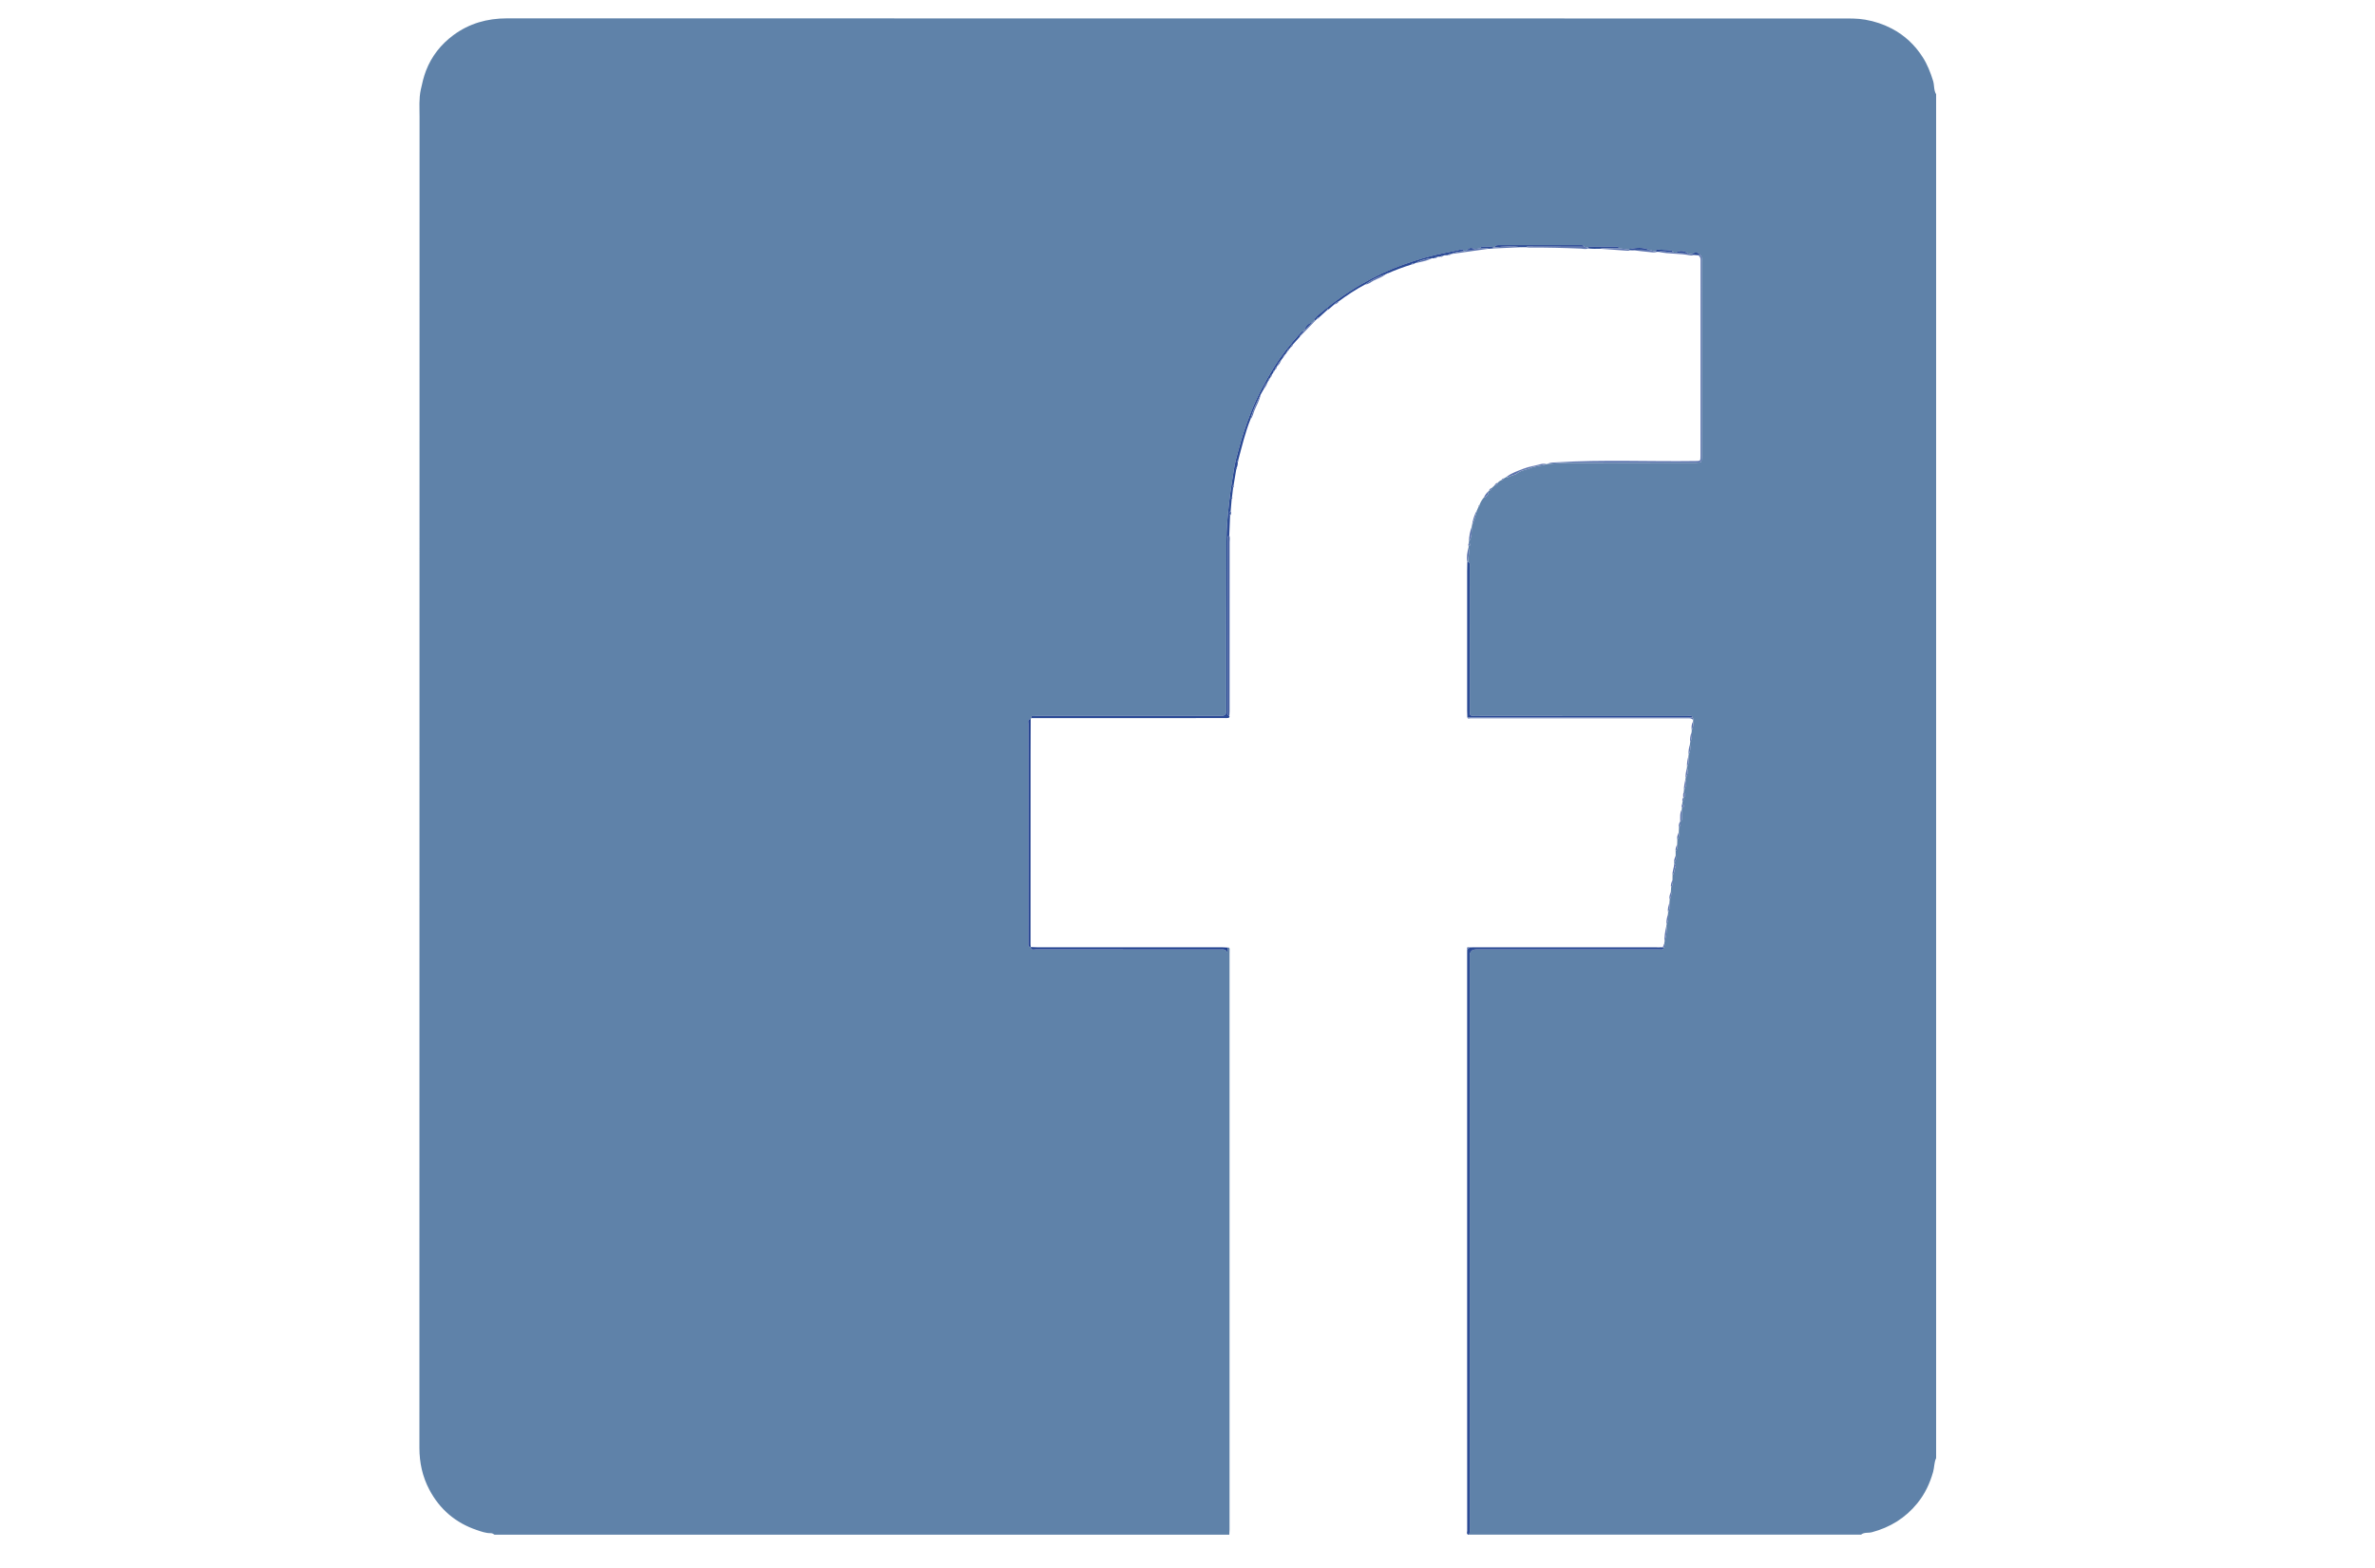 <?xml version="1.0" encoding="UTF-8"?>
<svg xmlns="http://www.w3.org/2000/svg" version="1.1" viewBox="0 0 1502.36 992.13">
  <defs>
    <style>
      .cls-1 {
        fill: #2b4a95;
      }

      .cls-2 {
        fill: #5d74ae;
      }

      .cls-3 {
        fill: #5f82a9;
      }

      .cls-4 {
        fill: #3b579c;
      }

      .cls-5 {
        fill: #203f8f;
      }
    </style>
  </defs>
  <!-- Generator: Adobe Illustrator 28.7.4, SVG Export Plug-In . SVG Version: 1.2.0 Build 166)  -->
  <g>
    <g id="Calque_1">
      <g>
        <path class="cls-3" d="M777.64,971.07h-464.83c-.72-.53-1.54-.96-2.42-.95-3.11.05-5.94-1.03-8.81-1.99-13.38-4.52-23.4-13.08-29.98-25.51-4.36-8.23-6.29-17.11-6.29-26.49.04-280.76.03-561.52.09-842.28,0-5.68-.45-11.35.78-17.1.88-4.11,1.81-8.14,3.31-12.04,3.52-9.16,9.44-16.61,17.23-22.41,10.02-7.45,21.43-10.68,33.97-10.68,281.48.06,562.95.04,844.43.08,4.91,0,9.79-.11,14.76.75,6,1.04,11.59,2.91,16.87,5.68,8.06,4.22,14.53,10.32,19.44,17.97,3,4.67,5,9.78,6.64,15.12.86,2.79.31,5.84,1.91,8.41v863c-1.31,2.73-1.09,5.79-1.89,8.66-2.05,7.37-5.24,14.08-10.05,19.98-7.52,9.25-17.16,15.19-28.69,18.26-2.28.61-4.86-.14-6.87,1.54h-248.01c.69-1.35.47-2.82.47-4.24,0-120.67,0-241.34,0-362.01q0-4.07,4.12-4.07c26.45,0,52.9,0,79.35,0,12.15,0,24.29.01,36.44-.02,1.03,0,2.33.48,2.89-1,.42-.85.63-1.72.27-2.65.02-.21.04-.41.06-.62.97-3.45,1.83-6.92,1.28-10.55.05-.32.1-.63.15-.95.92-2,1.42-4.06.79-6.25.06-.47.12-.95.18-1.42.98-1.99,1.44-4.05.81-6.25.06-.64.12-1.29.19-1.93.72-1.53,1.4-3.07.71-4.8.06-.95.12-1.9.18-2.86,1.03-1.47,1.43-3.05.85-4.8l.04-2.88c1.44-1.61,1.1-3.85,2-5.66.33-.66-.14-1.37-.96-1.63-.01-.29-.03-.57-.04-.86,1.51-1.13,1.24-2.66.97-4.2,0-1-.02-2-.02-3,1.26-1.18,1.33-2.64.98-4.2.03-1,.07-2.01.1-3.01,1.13-1.38,1.26-2.95.92-4.62l.13-3.08c1.14-1.16,1.14-2.55.79-4v-.02c.64-.07,1-.43,1-1.07,0-2.08-.02-4.16-.03-6.24.03-.38.06-.76.1-1.13,1.98-.66,1.15-1.53.17-2.4.07-.47.14-.94.21-1.41.91-.72.74-1.64.5-2.58l.16.12-.16-.12c2-1.09.82-2.41.27-3.69.05-.31.09-.62.14-.94,1.14-2.13,1.96-4.3.89-6.72.05-.31.1-.63.15-.94.98-2,2.04-3.98.78-6.26.04-.31.09-.63.13-.94,1.23-2.12,1.4-4.37.87-6.72.04-.32.09-.63.13-.95,1.01-1.99,1.42-4.06.79-6.25.05-.47.09-.95.14-1.42,1.04-2.09,1.35-4.28.96-6.57.03-.37.06-.75.09-1.12.82-1.79,1.16-3.65.84-5.62.01-.28.03-.56.04-.84.22-.62-.05-1.16-.3-1.69-.76-1.62-2.23-.96-3.39-.96-44.68-.03-89.37-.03-134.05-.03-3.56,0-3.59-.03-3.59-3.64,0-14.31,0-28.62,0-42.93,0-15.99,0-31.97-.01-47.96,0-1.05.42-2.32-1.02-2.9-.06-3.01,1.17-5.99.23-9.02.03-.32.05-.63.08-.95,1.38-.59,1.42-1.25.1-1.98.03-.31.06-.62.09-.93,1.98-2.86,1.74-6.16,1.8-9.39.03-.23.07-.45.1-.68,1.49-3.16,2.46-6.49,3.26-9.88l.91-2.08c.48-.22.68-.6.62-1.12.64-1.75,1.55-3.35,2.78-4.76,2.01-.54,2.93-1.9,2.94-3.93.03-.15.12-.24.26-.27.94-.26,1.51-.89,1.79-1.81.6-.55,1.19-1.09,1.79-1.64,1.07-.1,1.73-.69,2.06-1.69.61-.75,1.38-1.29,2.26-1.67.78.04,1.28-.35,1.59-1.04.6-.36,1.19-.72,1.79-1.08.19.22.38.44.57.67,1.64-1.63,4.22-1.41,5.88-2.75,2.6-2.09,5.87-2.18,8.73-3.45,3.1-1.37,6.68-1.19,9.86-2.45.22-.03.44-.06.67-.09,4.13-.25,8.26-.7,12.39-.71,27.34-.09,54.68-.08,82.02-.11,2.86,0,3.18-.29,3.2-3.14.03-6,.02-11.99.02-17.99,0-35.34,0-70.67-.01-106.01,0-1.49.31-3.08-.94-4.31-1.23-1.81-3.52-1.99-5.28-.41-.83.04-1.62-.1-2.36-.5-1.88-1.83-5.92-2.08-7.7-.48-.68.03-1.35.04-1.91-.43-.18-.6-.57-.93-1.2-.98-2.22-.17-4.44-.43-6.66-.48-1.09-.02-2.47-.59-3.17.92-1.52.21-2.77-.82-4.22-.91-4.04-1.8-8.18-1.14-12.32-.5-.09.01-.15.26-.22.4-2.07-.28-4.14-.55-6.21-.83-.37-1.07-1.28-1.03-2.16-1.03-5.22,0-10.44,0-15.66,0-.72,0-1.42.07-2.02.55-.75-.15-1.49-.3-2.24-.45-.36-1.09-1.27-1.05-2.16-1.05-17.37,0-34.74,0-52.11,0-1.08,0-2.12.07-2.38,1.43-.29.02-.57.04-.86.07-2.15-1.1-4.44-.33-6.66-.52-.76-.07-1.37.23-1.67,1-1.05.16-2.09.33-3.14.49-1.74-.63-3.49-1.29-5.01.47-.56.41-1.1.87-1.85.89-.93-1.62-2.41-1.02-3.62-.71-2.47.62-4.98,1.09-7.46,1.56-9.49,1.8-18.74,4.46-27.79,7.74-9.06,3.28-17.75,7.37-26.12,12.22-9.49,5.49-18.34,11.81-26.66,18.89-1.34,1.14-3.06,2.15-3.31,4.22-.41.4-.82.81-1.23,1.21-2.45.4-4.58,2.51-4.99,4.96-.08.12-.18.23-.31.31-1.18.02-1.86.86-2.55,1.62-5.97,6.66-11.64,13.58-16.34,21.2-5.78,9.37-10.99,19.05-14.96,29.36-2.92,7.57-5.53,15.24-7.57,23.09-1.03,3.98-2.21,7.95-2.86,12-1.17,7.3-2.38,14.6-3.17,21.97-.84,7.86-1.57,15.73-1.61,23.59-.19,35.64-.08,71.29-.09,106.93,0,3.21-.53,3.76-3.7,3.88-.64.03-1.28,0-1.92,0-38.2,0-76.4,0-114.61,0-.8,0-1.6-.01-2.4.04-.95.06-.96.65-.69,1.36-.15.18-.31.35-.46.53-2.18.31-1.4,2.04-1.41,3.22-.04,45.99-.03,91.98-.03,137.98,0,.56.02,1.12,0,1.68-.02,1,.52,1.44,1.46,1.51l-.02-.02c.29,2.18,2.02,1.43,3.2,1.43,39,.04,77.99.03,116.99.03,1.55,0,3.22-.31,4.03,1.75.66-1.14.44-2.03.47-2.9.89-.25,1.17.24,1.17,1,0,.96-.03,1.92-.03,2.88,0,121.43,0,242.85,0,364.28,0,1.11-.1,2.23-.16,3.34Z"/>
        <path class="cls-1" d="M1050.56,599.43c.34,0,.67,0,1.01,0,.31.1.62.2.93.3-.57,1.47-1.86.99-2.89,1-12.15.03-24.29.02-36.44.02-26.45,0-52.9,0-79.35,0q-4.11,0-4.12,4.07c0,120.67,0,241.34,0,362.01,0,1.43.22,2.89-.47,4.24h-.48c-1.26-.53-.63-1.64-.64-2.44-.04-36.37-.03-72.74-.03-109.11,0-85.61,0-171.23,0-256.84,0-.64.02-1.28.03-1.92.55-.43,1.1-.85,1.64-1.28.8-.03,1.6-.07,2.39-.07,38.29,0,76.59,0,114.88,0,.88,0,1.76.04,2.64.06.31.35.61.33.9-.03Z"/>
        <path class="cls-1" d="M799.18,246.59c-.58,1.04-1.16,2.07-1.75,3.11-2.51,5.05-5.08,10.07-6.41,15.6-3.38,8.44-5.43,17.27-7.78,26.02-.6.19-.79.5-.27.99.05,1.33-.15,2.6-.74,3.8-.58.22-.74.53-.23.99-.56,3.35-1.12,6.69-1.68,10.04-.79.35-.87.84-.29,1.46-.22,1.91-.45,3.83-.67,5.74-.82.38-.85.88-.23,1.48-.22,2.55-.43,5.1-.65,7.64-1.3.81-.99,1.83-.37,2.89-.17,4.16-.33,8.31-.5,12.47-1.44.61-.93,1.9-.93,2.93-.03,15.42-.02,30.84-.02,46.26,0,20.69,0,41.38.02,62.07,0,1.03-.5,2.32.96,2.91.32.84-.15,1.21-.87,1.32-.63.09-1.27.06-1.91.06-40.82,0-81.63,0-122.45.01-.27-.71-.26-1.3.69-1.36.8-.05,1.6-.04,2.4-.04,38.2,0,76.4,0,114.61,0,.64,0,1.28.02,1.92,0,3.17-.13,3.7-.67,3.7-3.88,0-35.65-.11-71.29.09-106.93.04-7.86.76-15.73,1.61-23.59.79-7.38,2.01-14.67,3.17-21.97.65-4.05,1.82-8.02,2.86-12,2.04-7.85,4.65-15.52,7.57-23.09,3.97-10.31,9.18-19.99,14.96-29.36,4.7-7.62,10.36-14.54,16.34-21.2.68-.76,1.36-1.61,2.55-1.62-.53,1.49-2.49,1.96-2.63,3.73-1.46,1.62-2.92,3.25-4.39,4.87-.74.39-1.38.87-1.38,1.82-.32.36-.63.71-.95,1.07-.64.22-1.02.64-.98,1.35l-.05.06c-.61.25-.99.65-.9,1.36-.18.19-.37.39-.55.58-.62.24-.98.65-.9,1.36l-.05.06c-.59.24-.99.62-.91,1.33-.17.2-.35.41-.52.61-1.35,1.15-2.28,2.58-2.83,4.25l-.03.05c-.94.49-1.3,1.34-1.41,2.33l-.05.06c-.67.26-.98.73-.87,1.45-.34.49-.68.99-1.01,1.48-.65.44-.95,1.05-.94,1.83l-.04.04c-.98.48-1.32,1.34-1.4,2.35l-.03.05c-1.55,1.4-2.27,3.25-2.84,5.19Z"/>
        <path class="cls-1" d="M928.2,453.91c-.04-1.35-.12-2.7-.12-4.05,0-29.44,0-58.87,0-88.31,0-1.99.07-3.99.1-5.98.16,0,.32-.02.49-.03,1.43.58,1.01,1.86,1.02,2.9.02,15.99.01,31.97.01,47.96,0,14.31,0,28.62,0,42.93,0,3.61.03,3.64,3.59,3.64,44.68,0,89.37,0,134.05.03,1.16,0,2.64-.65,3.39.96-1.04-.02-2.08-.04-3.11-.04-44.48,0-88.97,0-133.45,0-1.99,0-3.98,0-5.97,0Z"/>
        <path class="cls-2" d="M978.84,293.55c1.83-.99,3.82-.85,5.81-.98,29.3-1.83,58.63-.41,87.94-.84,3.11-.05,3.11,0,3.11-3.16,0-41.31,0-82.62.04-123.93,0-1.56-.3-2.63-1.84-3.15.54-.07,1.07-.14,1.61-.21,1.25,1.23.94,2.82.94,4.31.01,35.34.01,70.67.01,106.01,0,6,.01,11.99-.02,17.99-.02,2.85-.34,3.14-3.2,3.14-27.34.03-54.68.02-82.02.11-4.13.01-8.26.47-12.39.71Z"/>
        <path class="cls-5" d="M651.96,454.91c-.02,7.26-.07,14.52-.07,21.79-.02,40.31-.02,80.62-.03,120.93,0,.56.08,1.11.13,1.67-.94-.07-1.48-.51-1.46-1.51.01-.56,0-1.12,0-1.68,0-45.99,0-91.98.03-137.98,0-1.18-.77-2.9,1.41-3.22Z"/>
        <path class="cls-5" d="M651.97,599.27c1.52.05,3.03.16,4.55.16,39.01,0,78.02,0,117.03.01,1.03,0,2.07.1,3.1.15-.03.86.2,1.75-.47,2.9-.81-2.06-2.48-1.75-4.03-1.75-39,0-77.99,0-116.99-.03-1.18,0-2.91.75-3.2-1.43Z"/>
        <path class="cls-2" d="M928.2,453.91c1.99,0,3.98,0,5.97,0,44.48,0,88.97,0,133.45,0,1.04,0,2.08.03,3.11.04.25.54.52,1.07.3,1.69-.81-1.13-1.98-1.14-3.22-1.14-45.89.02-91.77.02-137.66,0-.65,0-1.65.66-1.96-.6Z"/>
        <path class="cls-1" d="M916.3,161.2c-1.02.69-2.32-.09-3.33.64-.6-.16-1.17-.23-1.5.47-.79.36-1.73-.19-2.47.43-.52-.07-1.06-.18-1.35.45-.56.38-1.17.19-1.76.17-3.8.34-7.41,1.3-10.75,3.18l-.03.02c-.94-.14-1.86-.23-2.37.85-5.01,1.58-9.94,3.37-14.75,5.5-.27-.1-.47-.04-.61.23-.25.1-.5.21-.75.31-4.7,1.54-9.11,3.65-13.13,6.55-5.83,3.13-11.34,6.74-16.65,10.67-1.25.38-2.19,1.2-3.05,2.15-.98.85-1.96,1.69-2.95,2.54-.7-.11-1.11.23-1.37.84-1.62,1.48-3.24,2.96-4.86,4.44-1-.04-1.5.57-1.85,1.39-.16.19-.31.37-.47.56-.31.09-.63.17-.94.26.26-2.06,1.97-3.08,3.31-4.22,8.32-7.08,17.17-13.4,26.66-18.89,8.38-4.85,17.07-8.94,26.12-12.22,9.05-3.28,18.3-5.94,27.79-7.74,2.48-.47,4.99-.94,7.46-1.56,1.21-.3,2.69-.9,3.62.71-2.99.14-5.93.52-8.66,1.88l-.02.02c-.51-.07-1.04-.2-1.36.38Z"/>
        <path class="cls-1" d="M965.22,156.42c-.81,0-1.63,0-2.44,0-5.75-.64-11.5-.52-17.25.1.26-1.36,1.3-1.43,2.38-1.43,17.37,0,34.74,0,52.11,0,.88,0,1.8-.04,2.16,1.05-11.55-.03-23.1-.06-34.65-.08-.78,0-1.6-.14-2.32.35Z"/>
        <path class="cls-2" d="M965.22,156.42c.71-.49,1.53-.35,2.32-.35,11.55.02,23.1.05,34.65.08.75.15,1.49.3,2.24.45.06.19.11.39.17.58-1.47.72-3,.19-4.48.13-10.92-.47-21.84-.73-32.77-.67-.71,0-1.41-.14-2.12-.21Z"/>
        <path class="cls-2" d="M953.14,301.62c3.24-2.48,7.09-3.67,10.82-5.12,3.45-1.34,7.15-1.73,10.67-2.8,1.17-.36,2.36-.29,3.54-.07-3.18,1.27-6.76,1.08-9.86,2.45-2.86,1.27-6.13,1.35-8.73,3.45-1.66,1.34-4.24,1.12-5.88,2.75-.19-.22-.38-.44-.57-.67Z"/>
        <path class="cls-2" d="M917.68,160.79c2.73-1.36,5.66-1.74,8.66-1.88.75-.02,1.29-.48,1.85-.89,1.68-.1,3.4.3,5.01-.47,1.05-.16,2.09-.33,3.14-.49,1.77.18,3.59-.41,5.33.33-8,1.13-15.99,2.26-23.99,3.39Z"/>
        <path class="cls-2" d="M1071.7,161.33c-.78.11-1.61.45-2.33.29-6.66-1.42-13.56-.77-20.21-2.27,3.04-.98,6.06.39,9.1.12.56.47,1.24.46,1.91.43,2.57.16,5.13.32,7.7.48.74.39,1.53.54,2.36.5.49.15.98.31,1.47.46Z"/>
        <path class="cls-1" d="M1004.6,157.17c-.06-.19-.11-.39-.17-.58.59-.47,1.29-.55,2.02-.54,5.22,0,10.44,0,15.66,0,.88,0,1.79-.04,2.16,1.03-4.01.17-8.04-.47-12.04.32-2.55.04-5.1.13-7.63-.22Z"/>
        <path class="cls-2" d="M1012.23,157.4c3.99-.78,8.03-.14,12.04-.32,2.07.28,4.14.55,6.21.83.14.14.28.28.43.42-.56.43-1.21.33-1.83.29-5.61-.4-11.22-.82-16.84-1.22Z"/>
        <path class="cls-2" d="M945.53,156.52c5.74-.63,11.49-.74,17.25-.1-6.09.26-12.18.53-18.27.79.05-.21.11-.42.16-.62.29-.02.57-.04.86-.07Z"/>
        <path class="cls-2" d="M1048.17,159.34c-1.71.7-3.46.24-5.16.1-3.23-.27-6.45-.71-9.67-1.08,3.2-.8,6.45-.08,9.67-.34,1.45.08,2.7,1.12,4.22.91.31.14.63.28.94.42Z"/>
        <path class="cls-2" d="M831.38,202.83c.31-.09.63-.17.94-.26-3.37,3.49-6.74,6.97-10.1,10.46.14-1.76,2.11-2.23,2.63-3.73.13-.08.23-.18.31-.31,1.66-1.65,3.33-3.31,4.99-4.96.41-.4.82-.81,1.23-1.21Z"/>
        <path class="cls-1" d="M1043.01,158.02c-3.22.26-6.47-.46-9.67.34-.82,0-1.63-.01-2.45-.02-.14-.14-.28-.28-.43-.42.07-.14.13-.38.22-.4,4.14-.64,8.28-1.3,12.32.5Z"/>
        <path class="cls-1" d="M1048.17,159.34c-.31-.14-.63-.28-.94-.42.7-1.51,2.08-.94,3.17-.92,2.22.05,4.44.31,6.66.48.63.05,1.03.38,1.2.98-3.04.28-6.05-1.09-9.1-.11-.33,0-.66,0-.99-.01Z"/>
        <path class="cls-2" d="M1052.83,596.46c-.04-3.58.47-7.08,1.28-10.55.54,3.64-.31,7.1-1.28,10.55Z"/>
        <path class="cls-2" d="M928.67,355.55c-.16,0-.32.02-.49.03-.64-3.09,0-6.07.72-9.05.94,3.03-.3,6.01-.23,9.02Z"/>
        <path class="cls-2" d="M929.18,342.66c.13-3.22.71-6.36,1.8-9.39-.06,3.23.18,6.53-1.8,9.39Z"/>
        <path class="cls-1" d="M944.68,156.59c-.05.21-.11.42-.16.62-.95.06-1.89.12-2.84.19-1.74-.74-3.56-.15-5.33-.33.3-.76.91-1.06,1.67-1,2.22.19,4.51-.58,6.66.52Z"/>
        <path class="cls-2" d="M1058,553.76c-.18-2.51,1.02-4.81,1.04-7.29.82.25,1.29.96.96,1.63-.91,1.82-.56,4.06-2,5.66Z"/>
        <path class="cls-2" d="M931.08,332.59c.54-3.47,1.54-6.8,3.26-9.88-.8,3.39-1.77,6.72-3.26,9.88Z"/>
        <path class="cls-1" d="M1067.87,160.38c-2.57-.16-5.13-.32-7.7-.48,1.77-1.6,5.82-1.35,7.7.48Z"/>
        <path class="cls-2" d="M1065.21,500.04c-.1-2.29.51-4.49.89-6.72,1.08,2.42.25,4.59-.89,6.72Z"/>
        <path class="cls-2" d="M1062.85,519.49c.06-2.47-.31-5,.98-7.31.01,2.08.03,4.16.03,6.24,0,.64-.37,1-1.01,1.07Z"/>
        <path class="cls-2" d="M1066.25,492.37c-.12-2.13.32-4.2.78-6.26,1.26,2.28.2,4.26-.78,6.26Z"/>
        <path class="cls-2" d="M1067.16,485.17c-.13-2.3.33-4.51.87-6.72.52,2.35.36,4.6-.87,6.72Z"/>
        <path class="cls-1" d="M1071.7,161.33c-.49-.15-.98-.31-1.47-.46,1.76-1.58,4.05-1.4,5.28.41-.54.07-1.07.14-1.61.21-.73-.05-1.47-.11-2.2-.16Z"/>
        <path class="cls-2" d="M1068.17,477.5c-.19-2.14.19-4.21.79-6.25.62,2.2.22,4.26-.79,6.25Z"/>
        <path class="cls-2" d="M1055.23,577.28c-.54-2.19.33-4.19.81-6.25.63,2.2.17,4.26-.81,6.25Z"/>
        <path class="cls-2" d="M1069.11,469.82c-.13-2.26.13-4.46.96-6.57.38,2.29.08,4.49-.96,6.57Z"/>
        <path class="cls-2" d="M1054.26,584.96c-.36-2.16.24-4.2.79-6.25.63,2.2.13,4.25-.79,6.25Z"/>
        <path class="cls-1" d="M830.15,204.04c-1.66,1.65-3.33,3.31-4.99,4.96.42-2.45,2.54-4.56,4.99-4.96Z"/>
        <path class="cls-2" d="M1070.16,462.12c-.28-1.95-.19-3.85.84-5.61.32,1.96-.01,3.82-.84,5.61Z"/>
        <path class="cls-2" d="M938.66,314.76c.73-1.49,1.67-2.84,2.94-3.93-.01,2.04-.93,3.39-2.94,3.93Z"/>
        <path class="cls-2" d="M1057.12,561.45c-.5-1.74.36-3.24.85-4.8.58,1.75.18,3.33-.85,4.8Z"/>
        <path class="cls-2" d="M1056.23,569.11c-.6-1.72.28-3.23.71-4.8.69,1.74,0,3.27-.71,4.8Z"/>
        <path class="cls-1" d="M933.2,157.56c-1.61.77-3.34.36-5.01.47,1.52-1.76,3.27-1.09,5.01-.47Z"/>
        <path class="cls-2" d="M1064.8,504.66c-.17-1.25-.07-2.48.27-3.69.55,1.28,1.74,2.6-.27,3.69Z"/>
        <path class="cls-2" d="M1061.02,531.21c-.45-1.69.38-3.13.92-4.62.34,1.67.22,3.24-.92,4.62Z"/>
        <path class="cls-2" d="M1059.94,538.42c-.21-1.52.46-2.84.98-4.2.35,1.56.29,3.02-.98,4.2Z"/>
        <path class="cls-2" d="M1059,545.61c-.14-1.51.47-2.84.97-4.19.28,1.54.54,3.07-.97,4.19Z"/>
        <path class="cls-2" d="M1062.07,523.51c-.41-1.47.24-2.72.79-4,.35,1.45.36,2.84-.79,4Z"/>
        <path class="cls-2" d="M1063.93,511.05c-.24-.82-.13-1.62.17-2.4.98.87,1.81,1.74-.17,2.4Z"/>
        <path class="cls-2" d="M928.98,345.58c-.25-.68-.17-1.34.1-1.98,1.31.73,1.28,1.39-.1,1.98Z"/>
        <path class="cls-2" d="M1052.51,599.72c-.31-.1-.62-.2-.93-.3.84-.56.71-1.61,1.2-2.35.36.93.15,1.8-.27,2.65Z"/>
        <path class="cls-2" d="M1064.3,507.24c-.2-.93-.12-1.81.5-2.58.23.94.41,1.87-.5,2.58Z"/>
        <path class="cls-2" d="M945.43,307.1c.39-.92,1.14-1.41,2.06-1.69-.32,1-.99,1.6-2.06,1.69Z"/>
        <path class="cls-2" d="M941.86,310.55c.26-.93.89-1.51,1.79-1.81-.28.92-.84,1.55-1.79,1.81Z"/>
        <path class="cls-2" d="M949.75,303.75c.41-.54.81-1.08,1.59-1.04-.31.69-.81,1.08-1.59,1.04Z"/>
        <path class="cls-2" d="M935.25,320.63c-.03-.51.18-.88.62-1.12.06.52-.14.9-.62,1.12Z"/>
        <path class="cls-4" d="M777.65,452.99c-1.46-.59-.96-1.89-.96-2.91-.03-20.69-.02-41.38-.02-62.07,0-15.42,0-30.84.02-46.26,0-1.03-.5-2.32.93-2.93.48,1.41.18,2.85.18,4.27.01,35.68,0,71.36-.02,107.04,0,.95-.09,1.9-.14,2.86Z"/>
        <path class="cls-2" d="M863.51,180c4.02-2.9,8.43-5.01,13.13-6.55-2.28,2.01-5.24,2.77-7.85,4.17-1.69.9-3.17,2.39-5.28,2.38Z"/>
        <path class="cls-2" d="M791.03,265.3c1.33-5.53,3.9-10.55,6.41-15.6-.66,3.74-2.72,6.94-4.08,10.41-.69,1.75-.95,3.73-2.33,5.19Z"/>
        <path class="cls-2" d="M895.14,166.54c3.34-1.88,6.95-2.84,10.75-3.18-3.36,1.82-7.11,2.31-10.75,3.18Z"/>
        <path class="cls-2" d="M799.18,246.59c.57-1.93,1.29-3.79,2.84-5.19-.52,1.96-1.58,3.63-2.84,5.19Z"/>
        <path class="cls-2" d="M807.81,231.76c.56-1.68,1.48-3.11,2.83-4.25-.67,1.6-1.33,3.21-2.83,4.25Z"/>
        <path class="cls-2" d="M843.81,192.81c.86-.94,1.79-1.77,3.05-2.15-.54,1.39-1.89,1.63-3.05,2.15Z"/>
        <path class="cls-4" d="M778.13,326.35c-.62-1.06-.94-2.08.37-2.89.37,1.03.25,1.99-.37,2.89Z"/>
        <path class="cls-2" d="M929.75,599.48c-.55.43-1.1.85-1.64,1.28-.46-1.72.58-1.51,1.64-1.28Z"/>
        <path class="cls-2" d="M802.05,241.35c.08-1.01.43-1.87,1.4-2.35-.34.86-.61,1.76-1.4,2.35Z"/>
        <path class="cls-2" d="M806.36,234.14c.11-1,.47-1.84,1.41-2.33-.07,1.02-.53,1.81-1.41,2.33Z"/>
        <path class="cls-2" d="M892.74,167.41c.5-1.07,1.42-.99,2.37-.85-.65.68-1.54.67-2.37.85Z"/>
        <path class="cls-2" d="M832.78,202.02c.35-.82.85-1.44,1.85-1.39-.33.84-1.19.99-1.85,1.39Z"/>
        <path class="cls-2" d="M803.5,238.96c-.02-.78.29-1.39.94-1.83.18.86-.36,1.36-.94,1.83Z"/>
        <path class="cls-2" d="M816.45,219.73c0-.96.63-1.43,1.38-1.82-.07.9-.58,1.47-1.38,1.82Z"/>
        <path class="cls-4" d="M780.04,308.6c-.58-.62-.5-1.11.29-1.46.23.55.16,1.04-.29,1.46Z"/>
        <path class="cls-2" d="M911.47,162.3c.33-.69.9-.62,1.5-.47-.51.13-.73,1.18-1.5.47Z"/>
        <path class="cls-2" d="M907.65,163.19c.29-.63.83-.52,1.35-.45-.37.39-.69.91-1.35.45Z"/>
        <path class="cls-2" d="M916.3,161.2c.33-.59.85-.46,1.36-.38-.35.5-.74.84-1.36.38Z"/>
        <path class="cls-4" d="M779.14,315.81c-.62-.6-.59-1.1.23-1.48.27.54.23,1.04-.23,1.48Z"/>
        <path class="cls-2" d="M805.45,235.65c-.11-.72.2-1.19.87-1.45-.13.58-.33,1.12-.87,1.45Z"/>
        <path class="cls-2" d="M813.57,223.57c-.09-.71.29-1.11.9-1.36-.08.6-.45,1-.9,1.36Z"/>
        <path class="cls-2" d="M811.17,226.89c-.09-.71.31-1.08.91-1.33-.08.59-.52.94-.91,1.33Z"/>
        <path class="cls-2" d="M812.12,225.51c-.08-.71.29-1.11.9-1.36-.06.61-.5.97-.9,1.36Z"/>
        <path class="cls-2" d="M839.49,196.19c.26-.61.67-.95,1.37-.84-.2.7-.9.59-1.37.84Z"/>
        <path class="cls-2" d="M814.52,222.15c-.03-.71.34-1.13.98-1.35.05.73-.55.97-.98,1.35Z"/>
        <path class="cls-4" d="M782.01,297.1c-.51-.46-.36-.78.23-.99.17.39.1.72-.23.99Z"/>
        <path class="cls-4" d="M782.98,292.31c-.53-.5-.33-.8.27-.99.16.4.05.72-.27.99Z"/>
        <path class="cls-2" d="M1050.56,599.43c-.29.36-.59.38-.9.03.29-.32.59-.33.9-.03Z"/>
        <path class="cls-2" d="M877.39,173.13c.13-.26.34-.33.61-.23-.2.08-.4.15-.61.23Z"/>
      </g>
    </g>
  </g>
</svg>